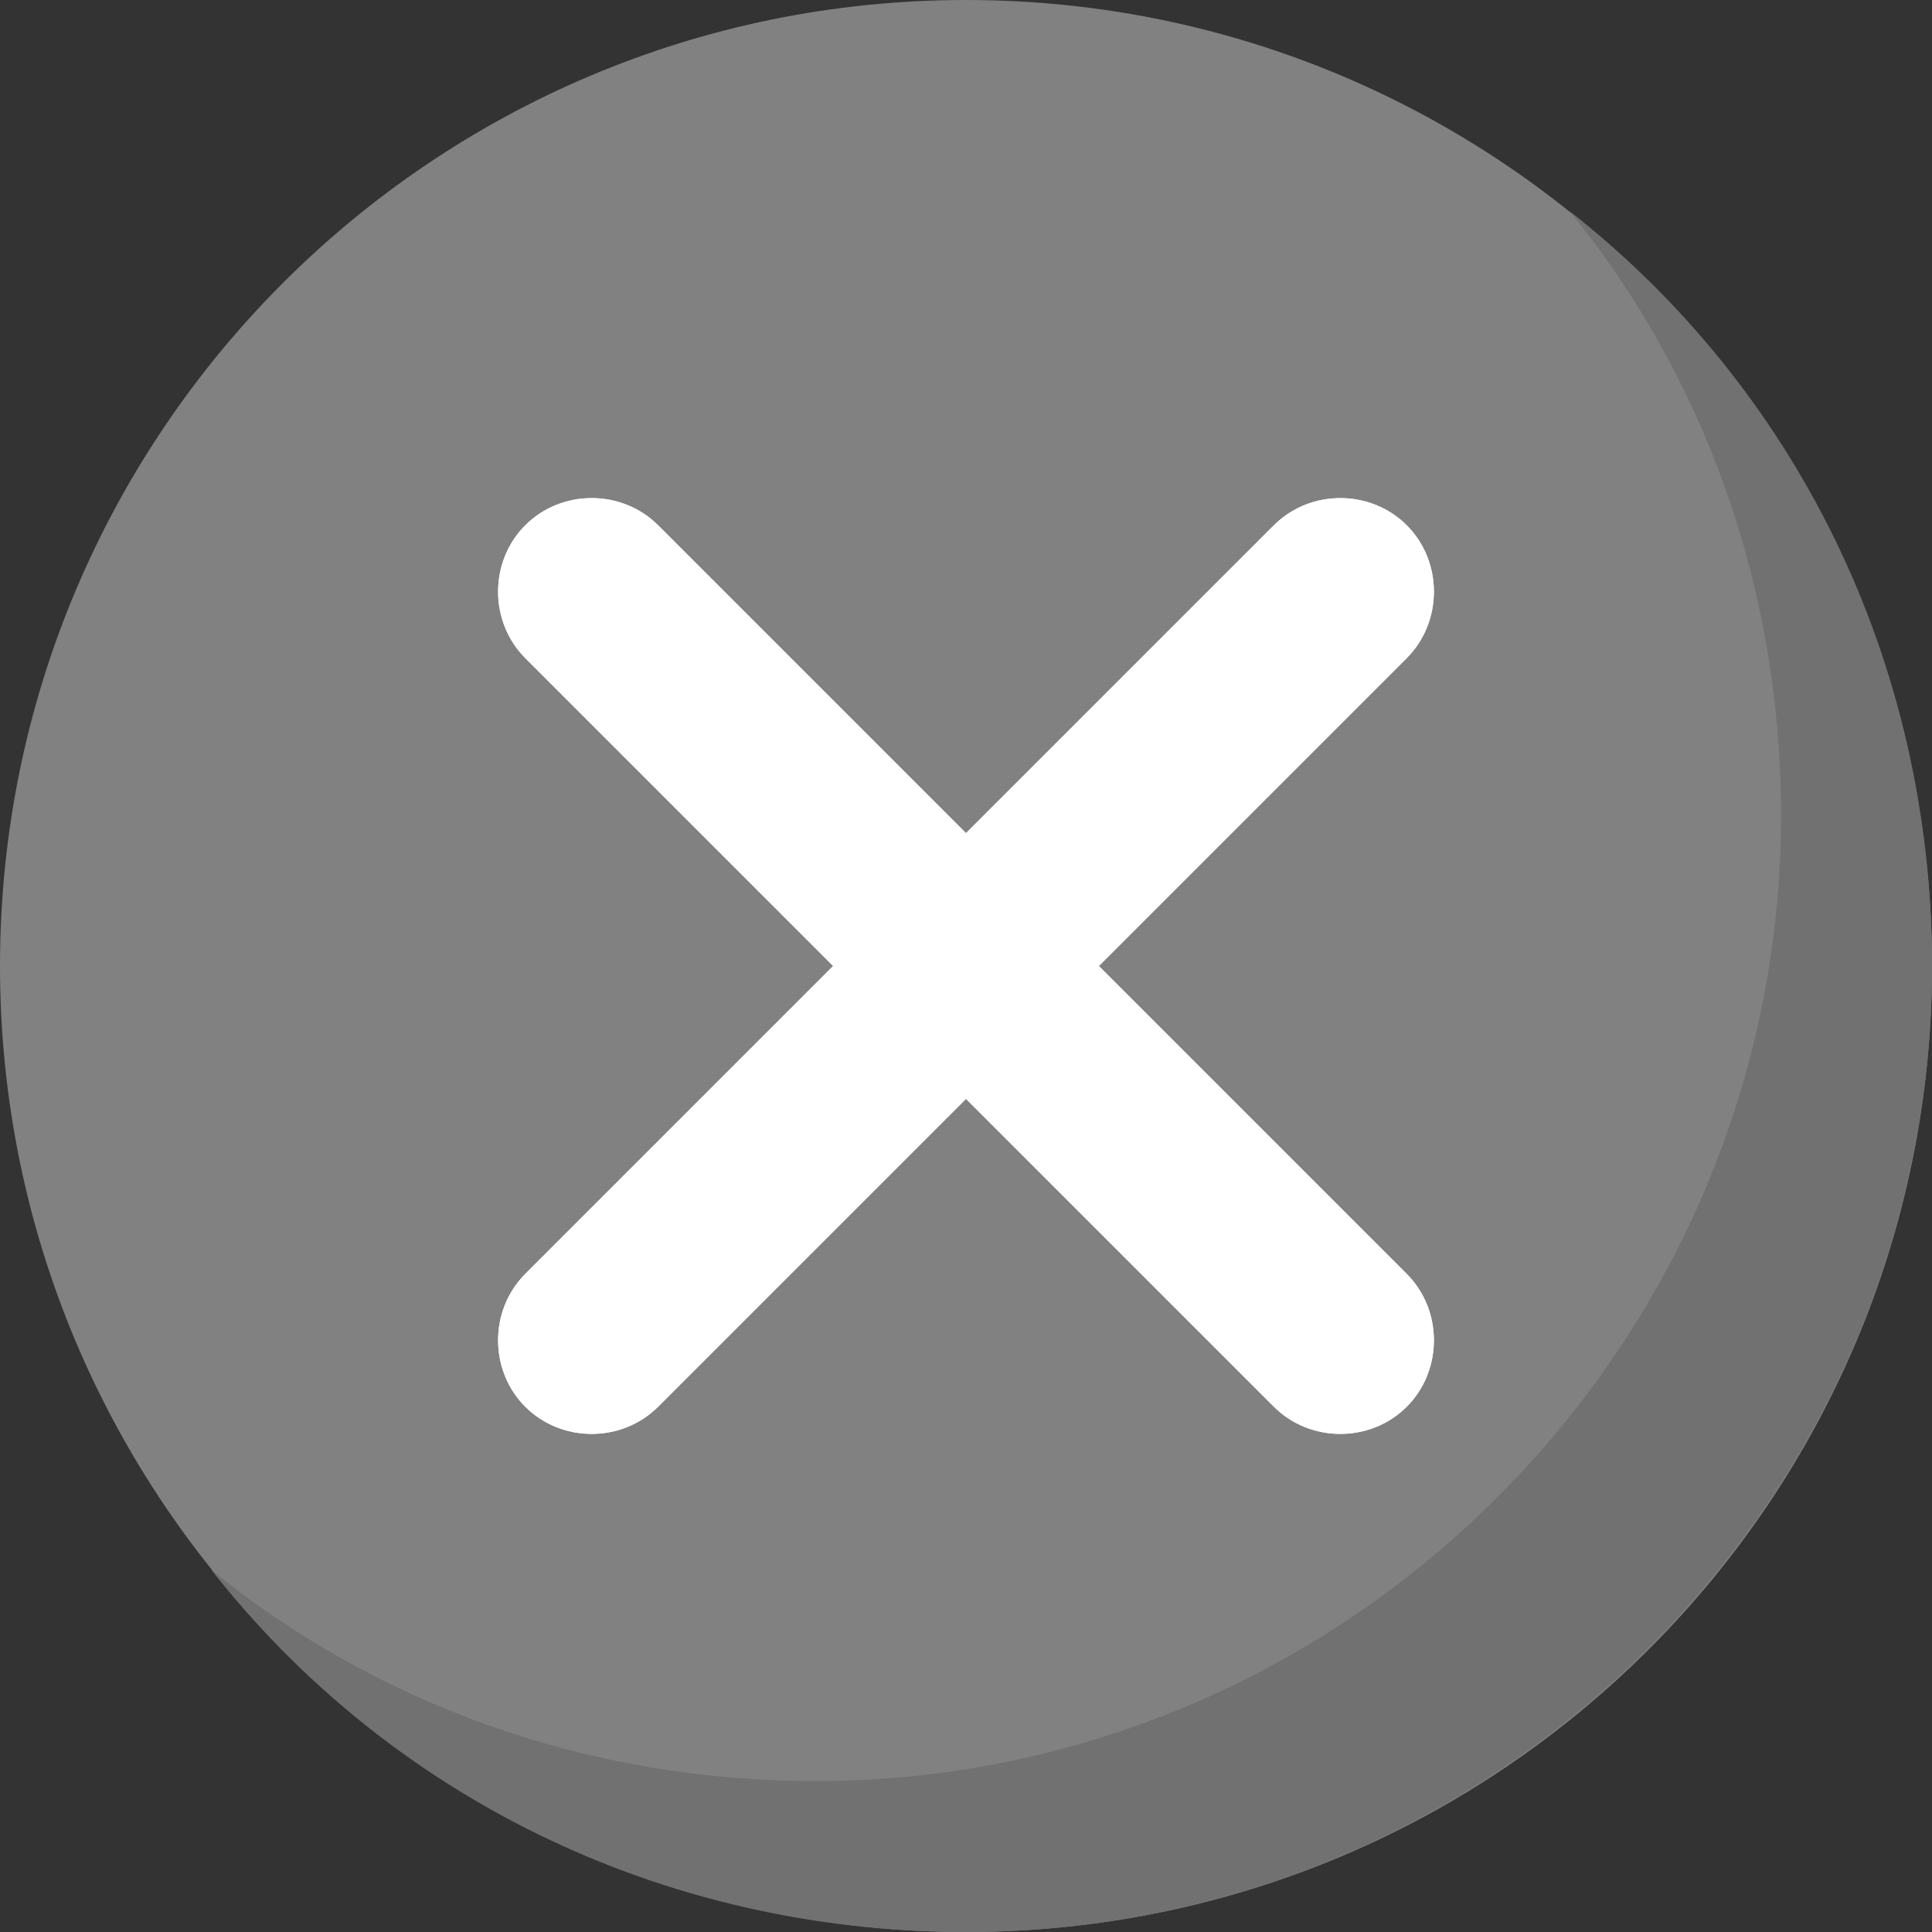 <svg width="32" height="32" viewBox="0 0 32 32" fill="none" xmlns="http://www.w3.org/2000/svg">
<rect x="0" y="0" width="32" height="32" fill="#333333" stroke="none"/>
<g clip-path="url(#clip0_764_169)">
<path d="M16 32C24.837 32 32 24.837 32 16C32 7.163 24.837 0 16 0C7.163 0 0 7.163 0 16C0 24.837 7.163 32 16 32Z" fill="#818181"/>
<path d="M32 16C32 24.8 24.8 32 16 32C10.9 32 6.4 29.7 3.5 26C6.2 28.2 9.7 29.5 13.5 29.5C22.3 29.5 29.5 22.3 29.5 13.5C29.5 9.7 28.2 6.2 26 3.5C29.7 6.4 32 10.9 32 16Z" fill="#717171"/>
<path d="M23.3 23.3C22.7 23.9 21.7 23.9 21.1 23.3L16 18.2L10.9 23.3C10.3 23.9 9.3 23.9 8.7 23.3C8.1 22.7 8.1 21.7 8.7 21.1L13.8 16L8.7 10.9C8.1 10.3 8.1 9.3 8.7 8.7C9.3 8.1 10.3 8.1 10.9 8.7L16 13.8L21.1 8.7C21.7 8.1 22.7 8.1 23.3 8.7C23.9 9.3 23.9 10.3 23.3 10.9L18.2 16L23.3 21.1C23.9 21.7 23.9 22.7 23.3 23.3Z" fill="white"/>
<path d="M23.3 23.3C22.7 23.9 21.7 23.9 21.1 23.3L16 18.2L10.9 23.3C10.3 23.9 9.3 23.9 8.7 23.3C8.1 22.7 8.1 21.7 8.7 21.1L13.8 16L8.7 10.9C8.1 10.3 8.1 9.3 8.7 8.7C9.3 8.1 10.3 8.1 10.9 8.7L16 13.8L21.1 8.7C21.7 8.1 22.7 8.1 23.3 8.7C23.9 9.3 23.9 10.3 23.3 10.9L18.2 16L23.3 21.1C23.9 21.7 23.9 22.7 23.3 23.3Z" fill="white"/>
</g>
<defs>
<clipPath id="clip0_764_169">
<rect width="32" height="32" fill="white"/>
</clipPath>
</defs>
</svg>
